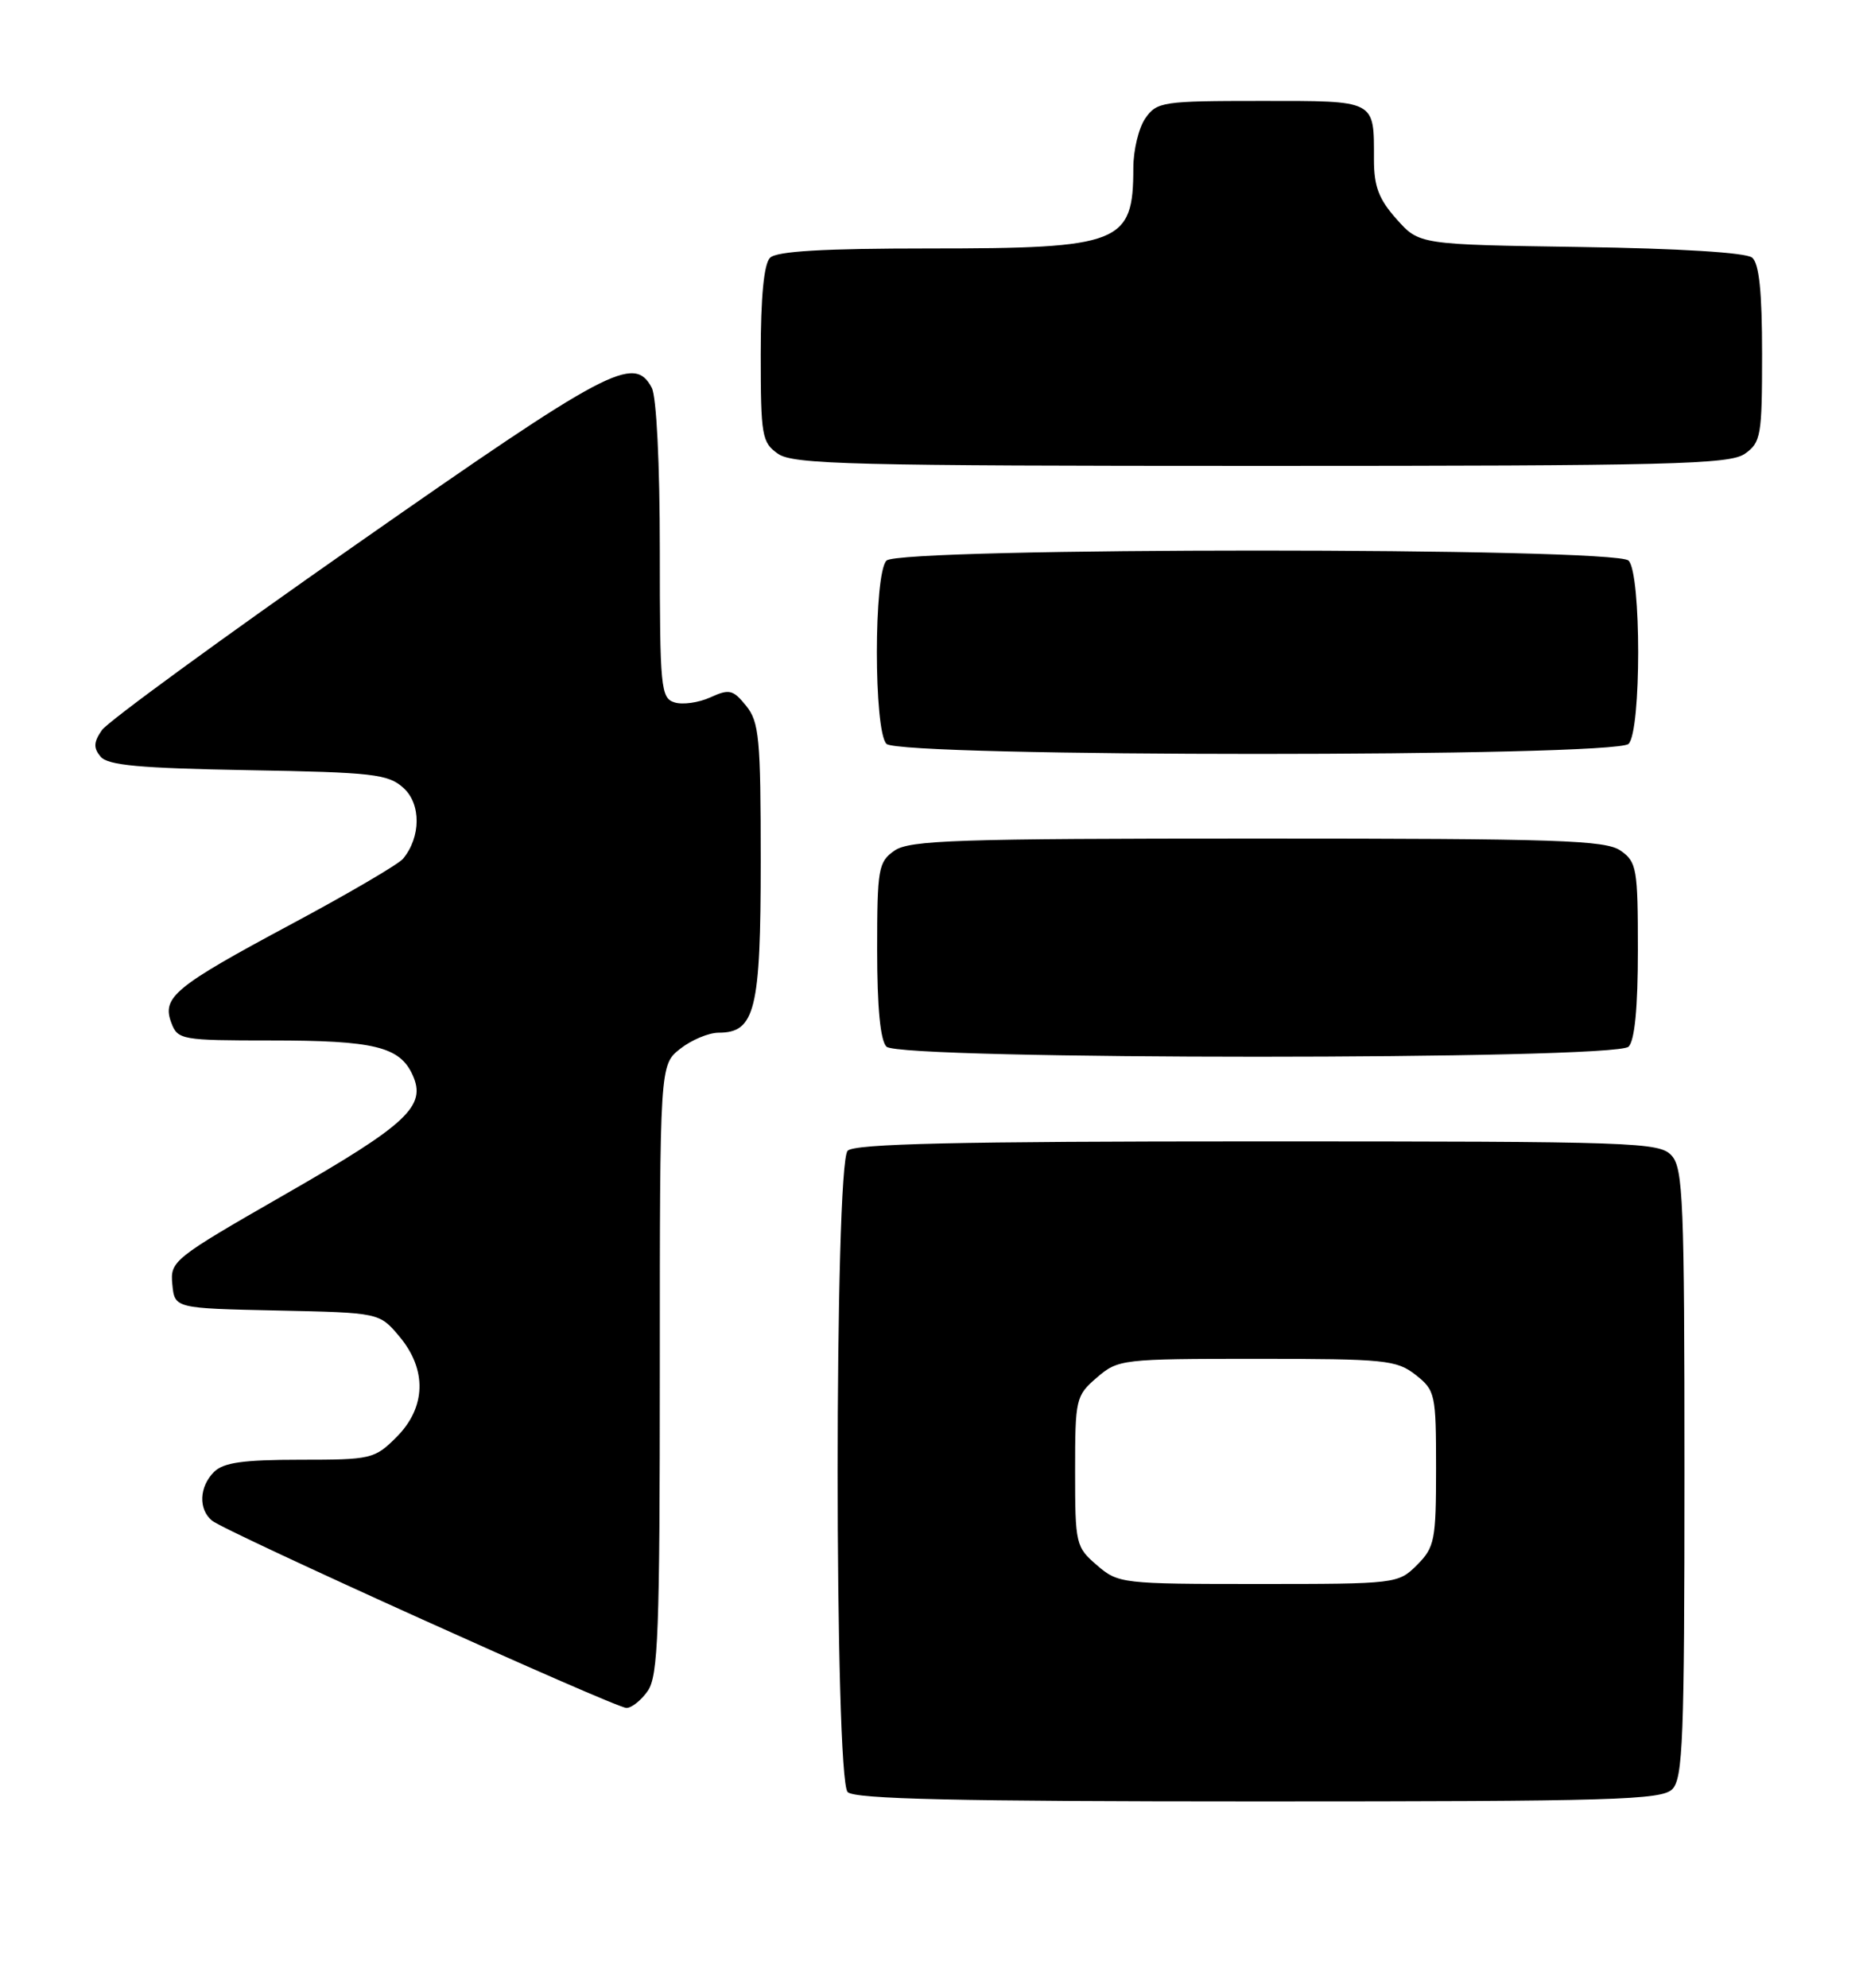<?xml version="1.0" encoding="UTF-8" standalone="no"?>
<!DOCTYPE svg PUBLIC "-//W3C//DTD SVG 1.1//EN" "http://www.w3.org/Graphics/SVG/1.1/DTD/svg11.dtd" >
<svg xmlns="http://www.w3.org/2000/svg" xmlns:xlink="http://www.w3.org/1999/xlink" version="1.1" viewBox="0 0 240 256">
 <g >
 <path fill="currentColor"
d=" M 215.43 230.43 C 216.80 229.05 217.00 223.97 217.00 189.76 C 217.00 154.78 216.83 150.46 215.35 148.83 C 213.78 147.10 210.81 147.00 162.05 147.00 C 123.21 147.00 110.10 147.30 109.20 148.20 C 107.48 149.92 107.48 229.08 109.20 230.80 C 110.10 231.70 123.23 232.00 162.13 232.00 C 207.82 232.00 214.04 231.82 215.43 230.43 Z  M 83.44 217.78 C 84.79 215.86 85.00 210.22 85.00 176.35 C 85.00 137.15 85.00 137.15 87.63 135.07 C 89.08 133.93 91.31 133.00 92.58 133.00 C 97.28 133.00 98.00 130.07 98.00 110.89 C 98.00 95.08 97.80 92.98 96.12 90.90 C 94.43 88.81 93.95 88.70 91.50 89.82 C 90.00 90.50 87.92 90.79 86.89 90.46 C 85.13 89.91 85.00 88.60 85.00 70.87 C 85.00 59.68 84.57 51.07 83.96 49.93 C 81.67 45.65 78.42 47.38 46.00 70.04 C 28.67 82.15 13.88 92.94 13.13 94.03 C 12.06 95.57 12.02 96.32 12.95 97.44 C 13.88 98.57 17.97 98.94 31.97 99.19 C 48.07 99.47 50.01 99.69 51.98 101.48 C 54.26 103.54 54.23 107.81 51.92 110.60 C 51.33 111.31 44.84 115.11 37.49 119.04 C 22.46 127.09 20.82 128.44 22.08 131.75 C 22.90 133.91 23.41 134.00 34.90 134.00 C 48.21 134.00 51.50 134.80 53.15 138.44 C 54.99 142.46 52.49 144.79 36.57 153.91 C 22.30 162.10 21.91 162.41 22.20 165.41 C 22.50 168.50 22.50 168.50 35.69 168.78 C 48.87 169.06 48.87 169.06 51.44 172.11 C 55.03 176.38 54.90 181.26 51.08 185.08 C 48.26 187.90 47.82 188.00 38.65 188.00 C 31.34 188.00 28.78 188.36 27.57 189.57 C 25.66 191.48 25.54 194.37 27.31 195.84 C 29.02 197.26 79.14 219.90 80.69 219.96 C 81.35 219.98 82.59 219.00 83.44 217.78 Z  M 209.80 134.80 C 210.59 134.01 211.00 129.77 211.00 122.36 C 211.00 111.87 210.85 111.01 208.78 109.56 C 206.85 108.20 200.71 108.00 162.00 108.00 C 123.29 108.00 117.15 108.20 115.22 109.56 C 113.15 111.01 113.00 111.87 113.00 122.36 C 113.00 129.77 113.41 134.01 114.20 134.80 C 115.93 136.53 208.07 136.53 209.80 134.80 Z  M 209.80 95.80 C 211.45 94.15 211.45 73.85 209.80 72.20 C 208.07 70.47 115.93 70.47 114.20 72.20 C 112.55 73.85 112.55 94.15 114.20 95.80 C 115.93 97.53 208.07 97.53 209.80 95.80 Z  M 224.78 58.44 C 226.85 56.99 227.00 56.13 227.00 45.57 C 227.00 37.58 226.62 33.93 225.72 33.18 C 224.93 32.53 216.40 32.00 203.63 31.81 C 182.83 31.50 182.83 31.50 179.92 28.23 C 177.63 25.67 177.00 24.02 177.00 20.57 C 177.00 12.80 177.39 13.00 162.45 13.00 C 149.80 13.00 149.03 13.11 147.56 15.22 C 146.70 16.44 146.00 19.33 146.00 21.64 C 146.00 31.36 144.38 32.00 119.75 32.00 C 106.03 32.00 100.05 32.35 99.20 33.20 C 98.41 33.99 98.00 38.23 98.00 45.64 C 98.00 56.13 98.15 56.99 100.22 58.44 C 102.17 59.81 109.76 60.00 162.50 60.00 C 215.24 60.00 222.83 59.81 224.78 58.44 Z  M 141.31 201.58 C 138.59 199.25 138.50 198.85 138.50 189.50 C 138.50 180.14 138.59 179.75 141.31 177.41 C 144.04 175.06 144.54 175.00 161.92 175.00 C 178.42 175.00 179.92 175.15 182.37 177.07 C 184.90 179.06 185.00 179.54 185.00 189.12 C 185.00 198.37 184.82 199.27 182.55 201.55 C 180.12 203.97 179.87 204.00 162.10 204.00 C 144.52 204.00 144.05 203.95 141.31 201.58 Z "/>
</g>
</svg>